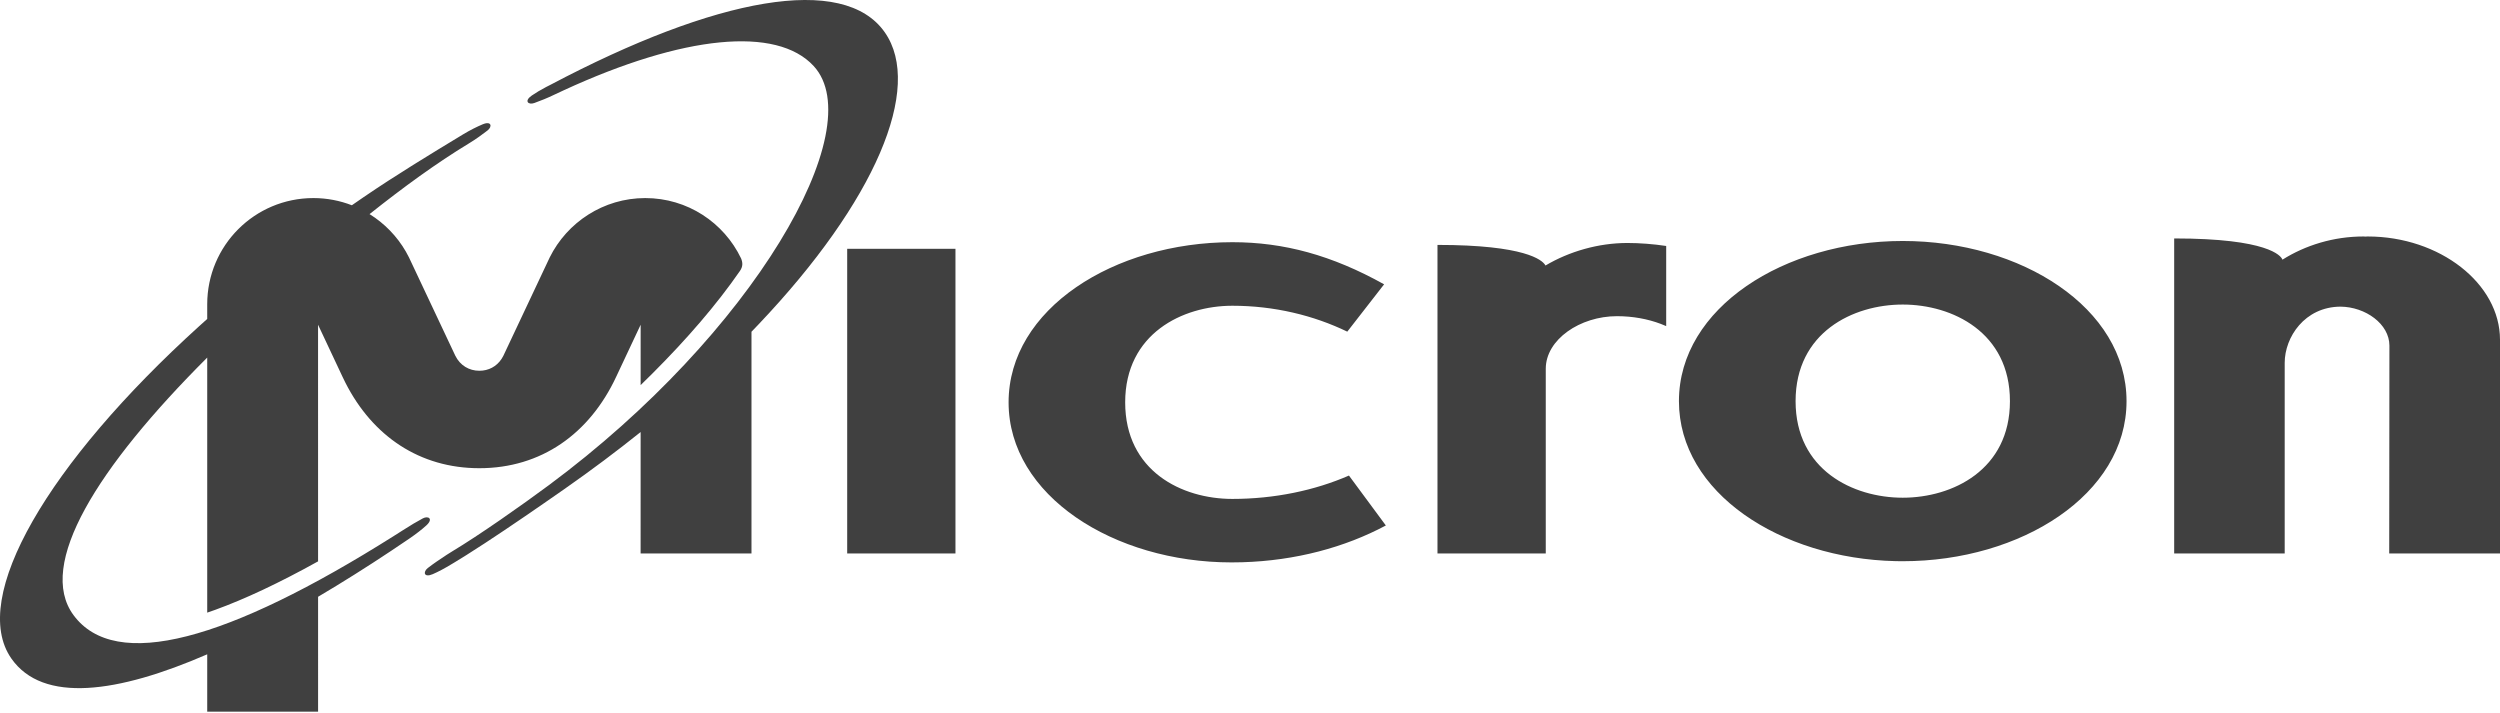 <?xml version="1.0" encoding="UTF-8"?>
<svg width="512px" height="146px" viewBox="0 0 512 146" version="1.1" xmlns="http://www.w3.org/2000/svg" preserveAspectRatio="xMidYMid">
    <title>Micron</title>
    <g>
        <path d="M252.216,115.181 C228.15,115.181 206.559,101.514 206.559,82.402 C206.559,63.282 228.15,49.602 252.388,49.602 C262.926,49.602 272.766,52.261 283.466,58.229 L275.925,67.923 C269.067,64.605 260.989,62.617 252.388,62.617 C242.201,62.617 230.437,68.322 230.437,82.402 C230.437,96.476 242.026,102.179 252.388,102.179 C260.989,102.179 269.24,100.453 276.266,97.394 L283.821,107.618 C275.428,112.105 265.329,114.827 254.41,115.149 L252.216,115.181 Z M389.682,114.938 C413.912,114.938 435.514,101.263 435.514,82.159 C435.514,63.039 413.912,49.354 389.682,49.354 C365.446,49.354 343.846,63.039 343.846,82.159 C343.846,100.881 364.591,114.389 388.231,114.922 L389.682,114.938 Z M411.635,82.159 C411.635,96.233 399.872,101.931 389.682,101.931 C379.492,101.931 367.735,96.233 367.735,82.159 C367.735,68.075 379.492,62.371 389.682,62.371 C399.872,62.371 411.635,68.075 411.635,82.159 Z M445.271,113.355 L467.906,113.355 L467.906,74.317 C467.906,69.048 472.002,62.846 479.328,62.801 C484.444,62.846 489.351,66.344 489.351,70.786 L489.31,113.355 L512,113.355 L512,69.58 C512,58.051 499.643,48.43 484.894,48.43 L484.467,48.453 L484.467,48.453 L484.037,48.43 L484.037,48.43 C477.943,48.43 472.164,50.207 467.441,53.186 L467.405,53.088 C467.108,52.427 464.603,48.832 445.271,48.832 L445.271,113.355 Z M173.504,50.957 L195.679,50.957 L195.679,113.355 L173.504,113.355 L173.504,50.957 Z M294.396,113.355 L316.573,113.355 L316.573,75.516 C316.573,69.538 323.594,64.754 331.15,64.754 C334.379,64.754 337.445,65.319 340.114,66.328 L341.237,66.787 L341.237,50.374 C338.623,49.978 335.795,49.763 333.299,49.763 C327.358,49.763 321.394,51.489 316.513,54.379 L316.428,54.232 C315.798,53.268 312.374,50.158 294.396,50.158 L294.396,113.355 Z" fill="rgb(64,64,64)"></path>
        <path d="M98.837,25.466 C100.672,24.696 100.859,25.948 99.836,26.729 C98.79,27.53 97.55,28.452 96.036,29.37 C89.383,33.403 82.63,38.329 75.684,43.849 C78.752,45.754 81.316,48.397 83.119,51.524 L83.758,52.719 L93.259,72.875 C94.242,74.842 96.062,75.931 98.174,75.931 C100.055,75.931 101.694,75.07 102.725,73.498 L103.083,72.875 L112.582,52.719 C116.147,45.536 123.587,40.565 132.148,40.565 C140.808,40.565 148.261,45.603 151.766,52.907 C152.124,53.775 152.181,54.569 151.526,55.509 C146.788,62.359 140.696,69.42 133.603,76.506 L131.202,78.868 L131.205,66.505 L126.21,77.131 C120.734,88.872 110.802,95.888 98.171,95.888 C85.991,95.888 76.319,89.364 70.735,78.37 L70.132,77.131 L65.137,66.505 L65.142,114.966 C57.117,119.427 50.097,122.709 44.06,124.899 L42.438,125.469 L42.438,73.234 C19.907,95.735 7.454,115.663 15.05,125.968 C23.641,137.63 46.637,131.232 80.69,109.748 L82.559,108.561 C84.048,107.608 85.43,106.776 86.595,106.165 C87.733,105.567 88.792,106.256 87.323,107.598 C86.433,108.415 85.204,109.365 83.812,110.318 C78.871,113.69 73.861,116.937 68.877,119.979 L65.144,122.22 L65.145,145.756 L42.438,145.756 L42.438,134.002 C24.097,141.968 8.782,144.104 2.322,134.856 C-6.331,122.46 9.795,94.877 40.82,66.775 L42.438,65.321 L42.438,62.322 C42.438,50.288 52.156,40.565 64.191,40.565 C66.963,40.565 69.615,41.092 72.059,42.038 L74.455,40.385 L74.455,40.385 C81.098,35.851 88.044,31.634 94.837,27.519 C96.283,26.643 97.725,25.932 98.837,25.466 Z M111.864,17.809 L112.751,17.358 C146.642,-0.547 172.789,-5.433 181.206,6.622 C189.111,17.943 179.302,41.228 155.331,66.453 L153.904,67.939 L153.904,113.355 L131.197,113.355 L131.2,88.481 C126.304,92.404 121.102,96.306 115.596,100.153 L111.447,103.037 C106.303,106.595 100.295,110.68 95.49,113.698 L93.014,115.223 L93.014,115.223 L92.528,115.514 C91.087,116.391 89.732,117.114 88.625,117.589 C86.795,118.373 86.602,117.122 87.612,116.331 C88.652,115.52 89.977,114.617 91.458,113.646 L92.578,112.943 L92.578,112.943 C98.195,109.571 106.819,103.505 112.409,99.36 C154.267,68.307 178.44,26.33 166.638,13.521 C159.069,5.306 139.992,7.181 115.432,18.5 L113.668,19.324 C112.076,20.102 110.663,20.647 109.426,21.098 C108.22,21.537 107.26,20.704 108.901,19.571 C109.693,19.023 110.713,18.414 111.864,17.809 Z" fill="rgb(64,64,64)"></path>
    </g>
</svg>
